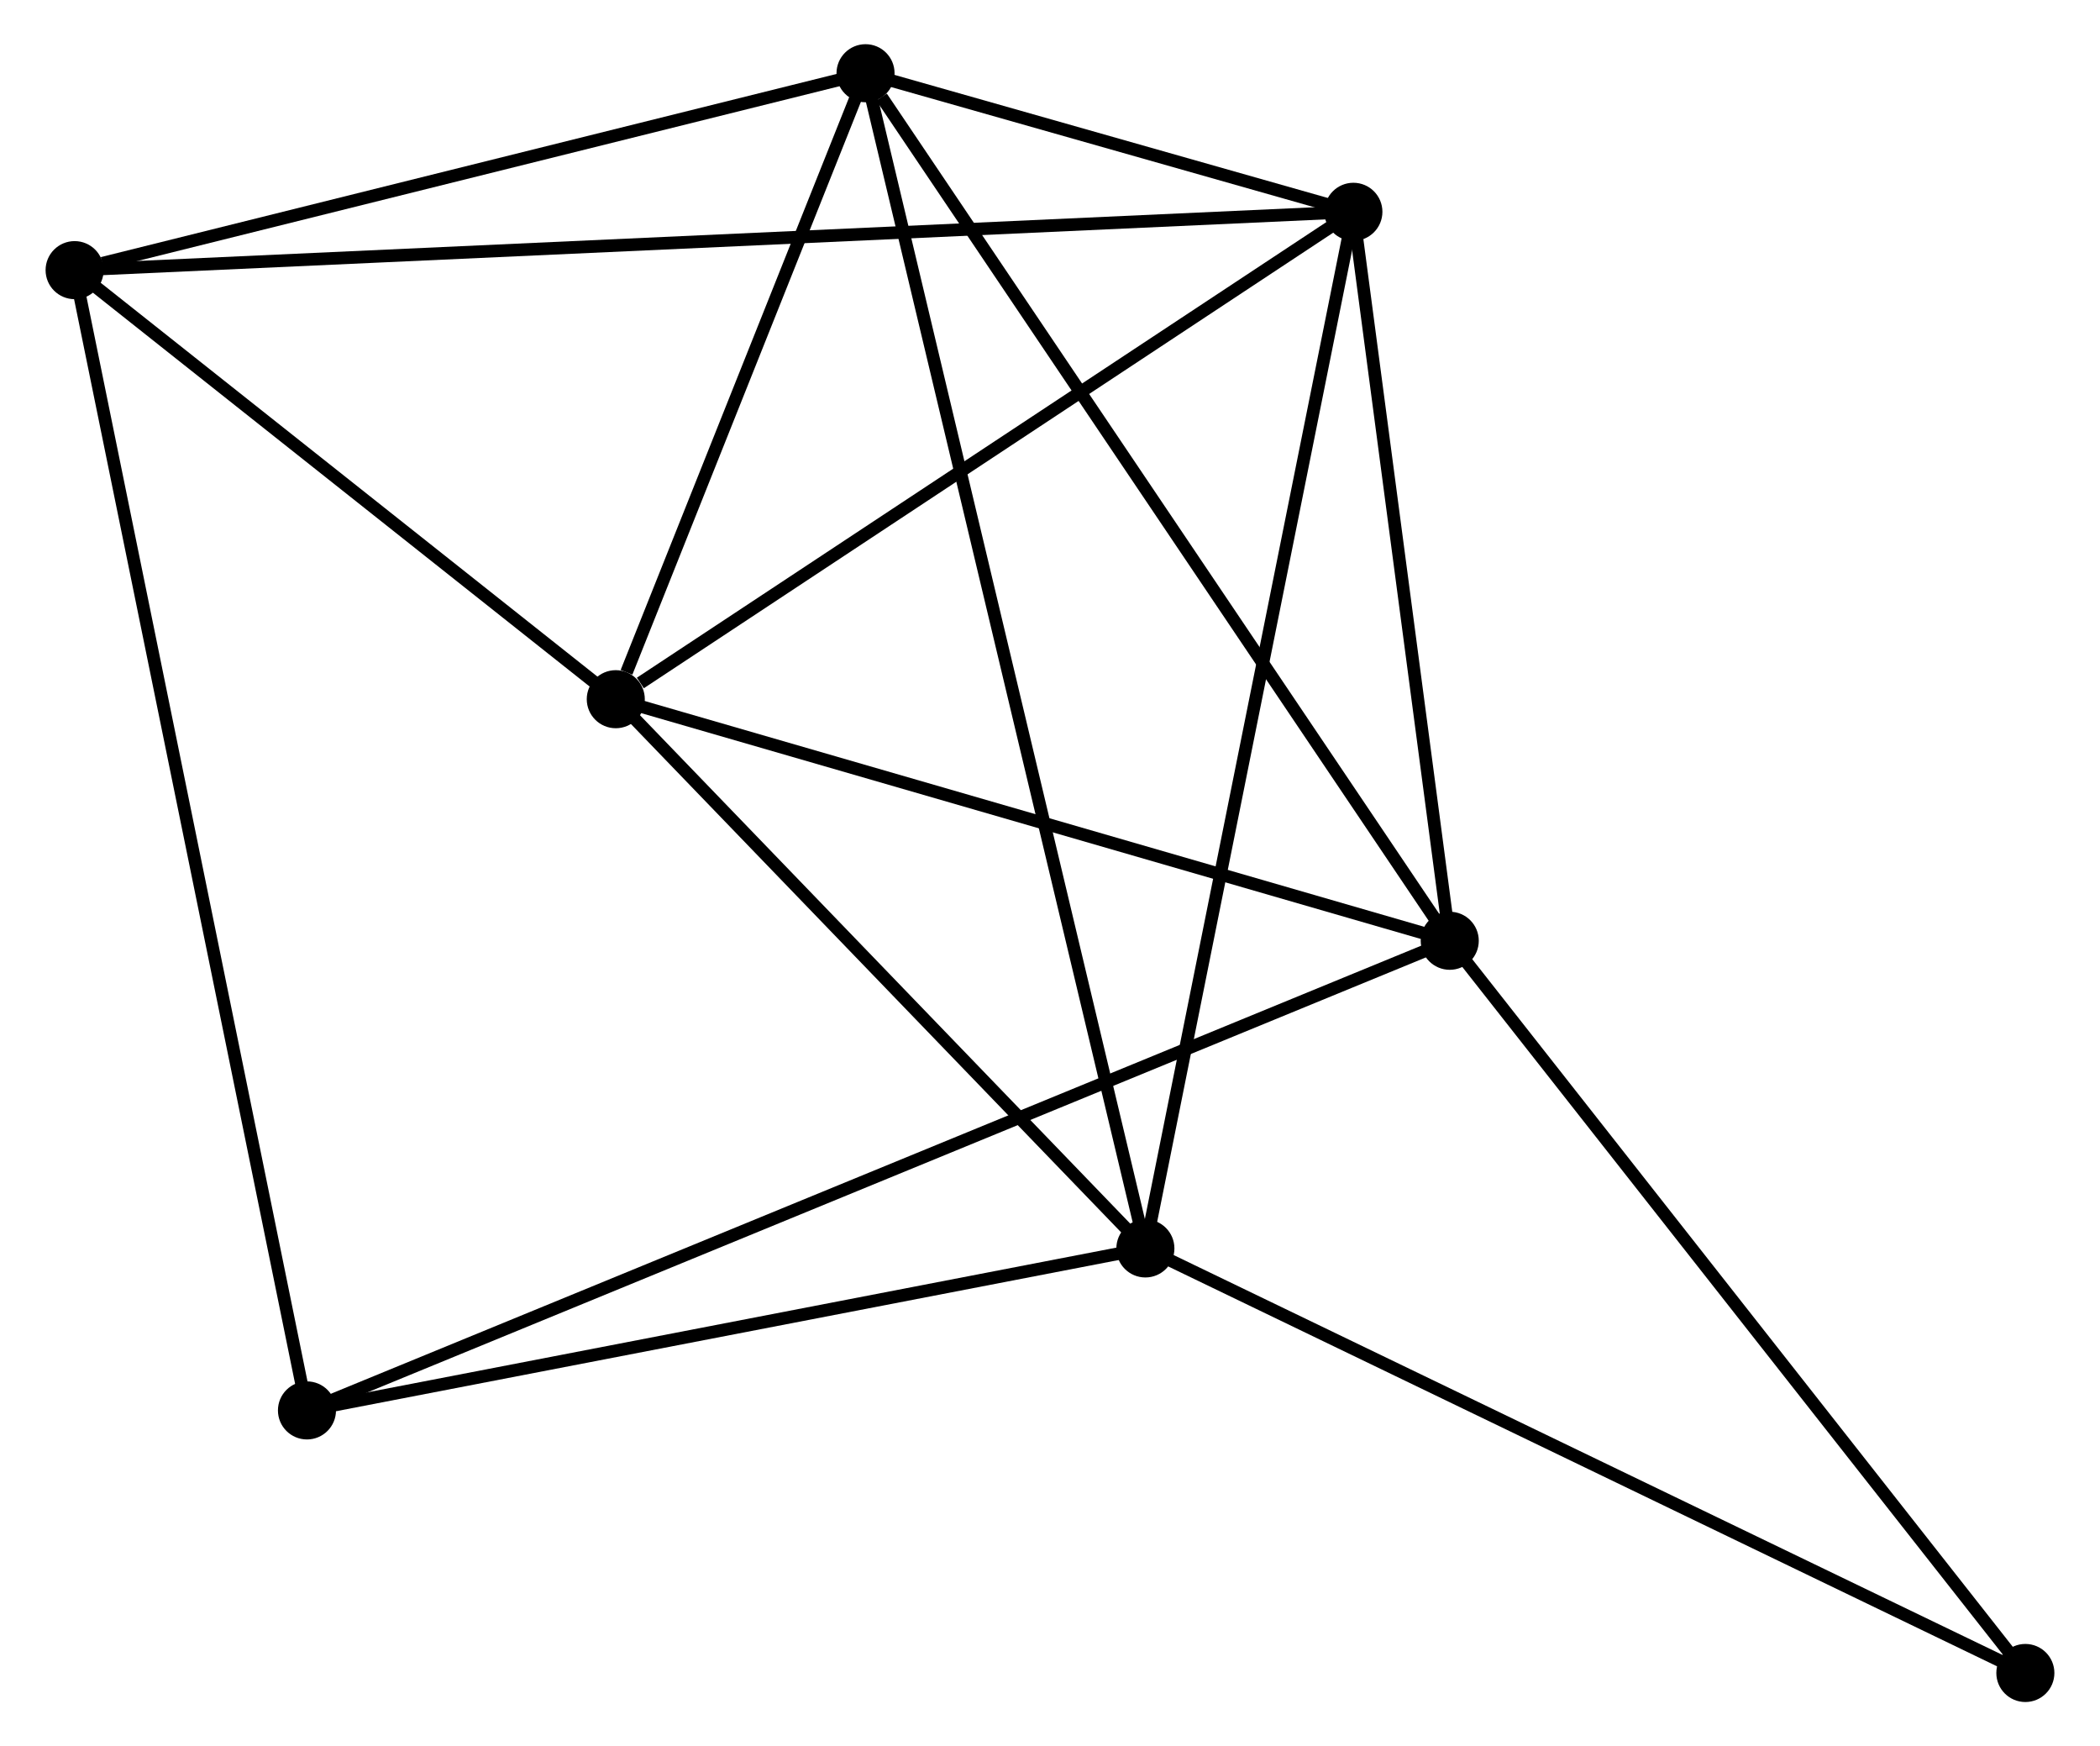 <?xml version="1.0" encoding="UTF-8" standalone="no"?>
<!DOCTYPE svg PUBLIC "-//W3C//DTD SVG 1.1//EN"
 "http://www.w3.org/Graphics/SVG/1.1/DTD/svg11.dtd">
<!-- Generated by graphviz version 2.36.0 (20140111.2315)
 -->
<!-- Title: %3 Pages: 1 -->
<svg width="166pt" height="138pt"
 viewBox="0.00 0.00 166.15 138.31" xmlns="http://www.w3.org/2000/svg" xmlns:xlink="http://www.w3.org/1999/xlink">
<g id="graph0" class="graph" transform="scale(1 1) rotate(0) translate(4 134.306)">
<title>%3</title>
<!-- 0 -->
<g id="node1" class="node"><title>0</title>
<ellipse fill="black" stroke="black" cx="44.674" cy="-78.927" rx="1.8" ry="1.8"/>
</g>
<!-- 1 -->
<g id="node2" class="node"><title>1</title>
<ellipse fill="black" stroke="black" cx="110.745" cy="-59.794" rx="1.8" ry="1.8"/>
</g>
<!-- 0&#45;&#45;1 -->
<g id="edge1" class="edge"><title>0&#45;&#45;1</title>
<path fill="none" stroke="black" d="M46.581,-78.375C56.229,-75.581 99.587,-63.025 108.956,-60.312"/>
</g>
<!-- 2 -->
<g id="node3" class="node"><title>2</title>
<ellipse fill="black" stroke="black" cx="86.632" cy="-35.426" rx="1.8" ry="1.8"/>
</g>
<!-- 0&#45;&#45;2 -->
<g id="edge2" class="edge"><title>0&#45;&#45;2</title>
<path fill="none" stroke="black" d="M46.07,-77.479C52.441,-70.875 78.718,-43.631 85.188,-36.924"/>
</g>
<!-- 3 -->
<g id="node4" class="node"><title>3</title>
<ellipse fill="black" stroke="black" cx="64.461" cy="-128.506" rx="1.8" ry="1.8"/>
</g>
<!-- 0&#45;&#45;3 -->
<g id="edge3" class="edge"><title>0&#45;&#45;3</title>
<path fill="none" stroke="black" d="M45.525,-81.057C48.779,-89.212 60.425,-118.393 63.636,-126.439"/>
</g>
<!-- 4 -->
<g id="node5" class="node"><title>4</title>
<ellipse fill="black" stroke="black" cx="103.111" cy="-117.531" rx="1.8" ry="1.8"/>
</g>
<!-- 0&#45;&#45;4 -->
<g id="edge4" class="edge"><title>0&#45;&#45;4</title>
<path fill="none" stroke="black" d="M46.619,-80.211C55.649,-86.177 93.404,-111.119 101.555,-116.504"/>
</g>
<!-- 5 -->
<g id="node6" class="node"><title>5</title>
<ellipse fill="black" stroke="black" cx="1.8" cy="-112.91" rx="1.8" ry="1.8"/>
</g>
<!-- 0&#45;&#45;5 -->
<g id="edge5" class="edge"><title>0&#45;&#45;5</title>
<path fill="none" stroke="black" d="M43.248,-80.057C36.739,-85.217 9.887,-106.5 3.276,-111.74"/>
</g>
<!-- 1&#45;&#45;3 -->
<g id="edge6" class="edge"><title>1&#45;&#45;3</title>
<path fill="none" stroke="black" d="M109.601,-61.492C103.253,-70.916 72.406,-116.71 65.735,-126.615"/>
</g>
<!-- 1&#45;&#45;4 -->
<g id="edge7" class="edge"><title>1&#45;&#45;4</title>
<path fill="none" stroke="black" d="M110.491,-61.715C109.332,-70.481 104.551,-106.641 103.374,-115.544"/>
</g>
<!-- 6 -->
<g id="node7" class="node"><title>6</title>
<ellipse fill="black" stroke="black" cx="20.208" cy="-22.596" rx="1.8" ry="1.8"/>
</g>
<!-- 1&#45;&#45;6 -->
<g id="edge8" class="edge"><title>1&#45;&#45;6</title>
<path fill="none" stroke="black" d="M108.854,-59.017C97.072,-54.176 33.841,-28.197 22.089,-23.369"/>
</g>
<!-- 7 -->
<g id="node8" class="node"><title>7</title>
<ellipse fill="black" stroke="black" cx="156.348" cy="-1.8" rx="1.8" ry="1.8"/>
</g>
<!-- 1&#45;&#45;7 -->
<g id="edge9" class="edge"><title>1&#45;&#45;7</title>
<path fill="none" stroke="black" d="M111.872,-58.36C118.127,-50.406 148.519,-11.756 155.092,-3.396"/>
</g>
<!-- 2&#45;&#45;3 -->
<g id="edge10" class="edge"><title>2&#45;&#45;3</title>
<path fill="none" stroke="black" d="M86.169,-37.37C83.284,-49.484 67.799,-114.491 64.921,-126.573"/>
</g>
<!-- 2&#45;&#45;4 -->
<g id="edge11" class="edge"><title>2&#45;&#45;4</title>
<path fill="none" stroke="black" d="M87.04,-37.456C89.32,-48.815 100.475,-104.399 102.718,-115.573"/>
</g>
<!-- 2&#45;&#45;6 -->
<g id="edge12" class="edge"><title>2&#45;&#45;6</title>
<path fill="none" stroke="black" d="M84.716,-35.056C75.016,-33.183 31.426,-24.763 22.006,-22.943"/>
</g>
<!-- 2&#45;&#45;7 -->
<g id="edge13" class="edge"><title>2&#45;&#45;7</title>
<path fill="none" stroke="black" d="M88.356,-34.595C97.917,-29.983 144.379,-7.573 154.429,-2.726"/>
</g>
<!-- 3&#45;&#45;4 -->
<g id="edge14" class="edge"><title>3&#45;&#45;4</title>
<path fill="none" stroke="black" d="M66.539,-127.916C73.312,-125.993 94.692,-119.922 101.207,-118.072"/>
</g>
<!-- 3&#45;&#45;5 -->
<g id="edge15" class="edge"><title>3&#45;&#45;5</title>
<path fill="none" stroke="black" d="M62.653,-128.056C53.663,-125.819 13.815,-115.901 3.993,-113.456"/>
</g>
<!-- 4&#45;&#45;5 -->
<g id="edge16" class="edge"><title>4&#45;&#45;5</title>
<path fill="none" stroke="black" d="M100.995,-117.435C87.81,-116.833 17.055,-113.606 3.904,-113.006"/>
</g>
<!-- 5&#45;&#45;6 -->
<g id="edge17" class="edge"><title>5&#45;&#45;6</title>
<path fill="none" stroke="black" d="M2.184,-111.024C4.58,-99.27 17.436,-36.195 19.826,-24.472"/>
</g>
</g>
</svg>
